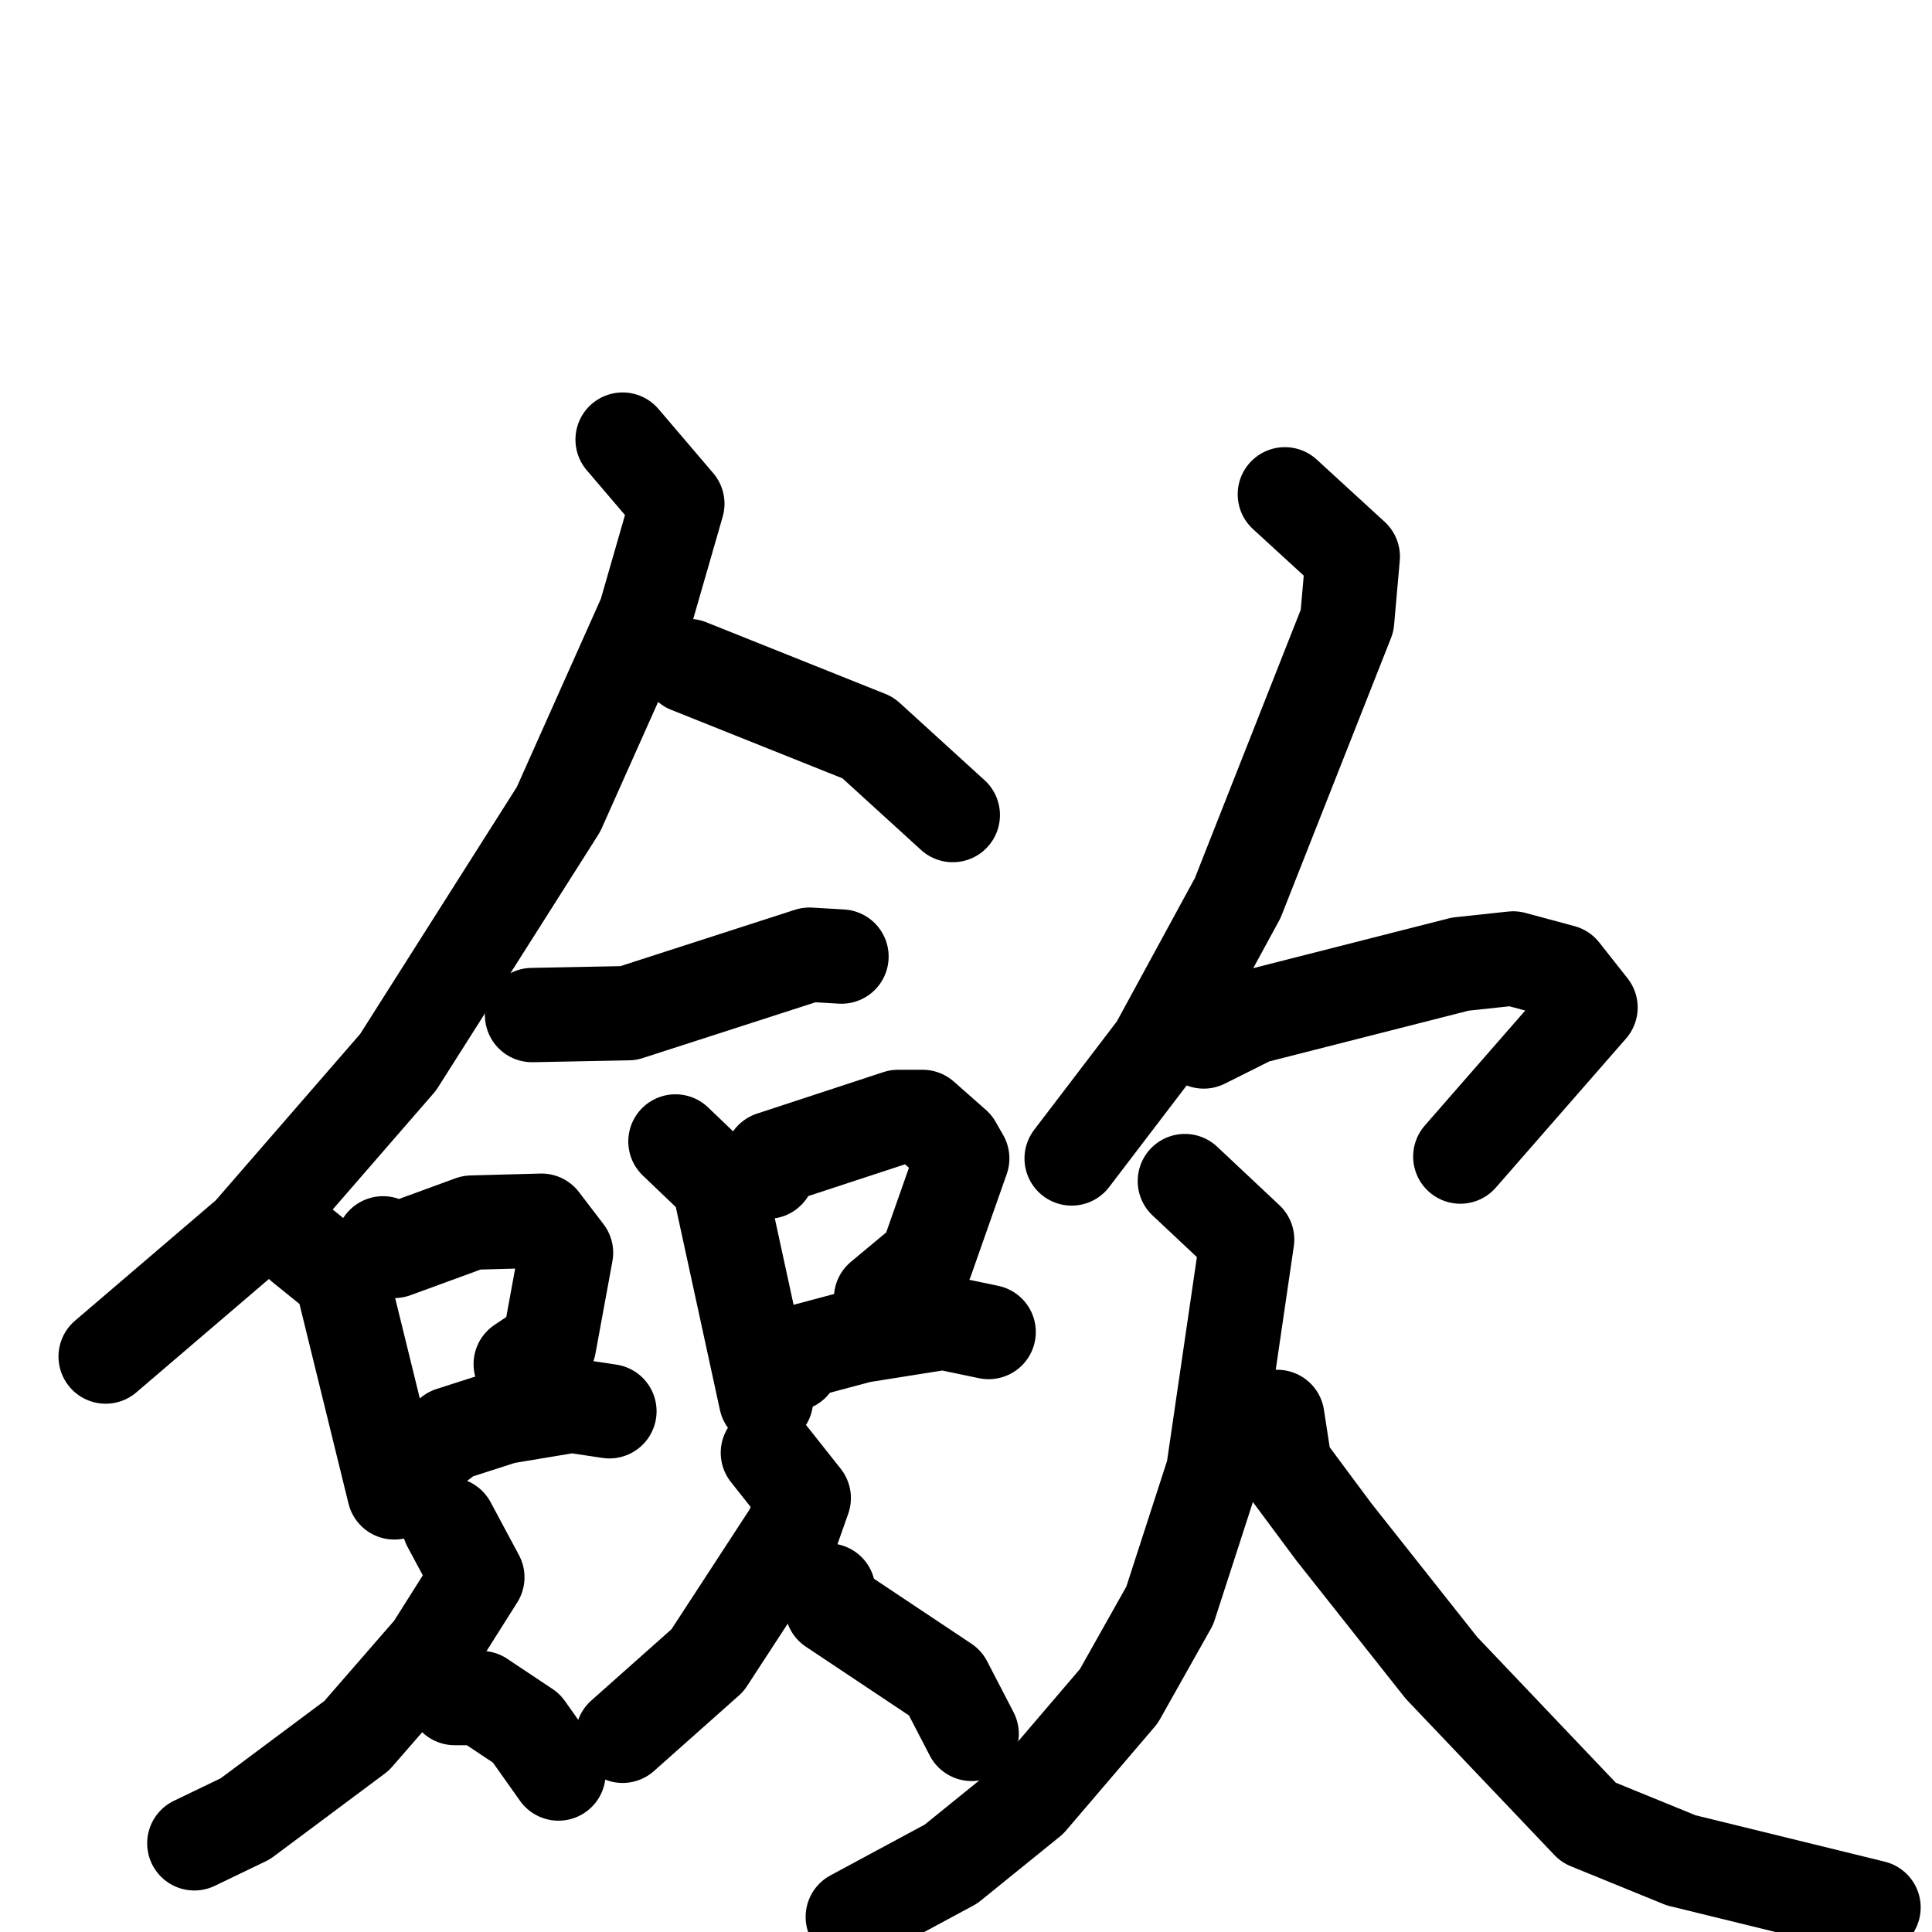 <svg xmlns="http://www.w3.org/2000/svg" viewBox="0 0 1024 1024">
  <g style="fill:none;stroke:#000000;stroke-width:50;stroke-linecap:round;stroke-linejoin:round;" transform="scale(1, 1) translate(0, 0)">
    <path d="M 330.0,233.0 L 359.0,267.0 L 342.0,326.0 L 296.0,429.0 L 211.0,563.0 L 132.0,654.0 L 56.0,719.0"/>
    <path d="M 365.0,353.0 L 460.0,391.0 L 505.0,432.0"/>
    <path d="M 282.0,538.0 L 333.0,537.0 L 429.0,506.0 L 446.0,507.0"/>
    <path d="M 160.0,660.0 L 181.0,677.0 L 209.0,791.0"/>
    <path d="M 203.0,659.0 L 209.0,663.0 L 250.0,648.0 L 287.0,647.0 L 300.0,664.0 L 291.0,713.0 L 276.0,723.0"/>
    <path d="M 222.0,773.0 L 239.0,760.0 L 267.0,751.0 L 303.0,745.0 L 323.0,748.0"/>
    <path d="M 358.0,605.0 L 381.0,627.0 L 406.0,742.0"/>
    <path d="M 407.0,621.0 L 409.0,614.0 L 476.0,592.0 L 489.0,592.0 L 506.0,607.0 L 510.0,614.0 L 491.0,668.0 L 467.0,688.0"/>
    <path d="M 420.0,723.0 L 426.0,716.0 L 456.0,708.0 L 500.0,701.0 L 524.0,706.0"/>
    <path d="M 238.0,808.0 L 253.0,836.0 L 229.0,874.0 L 189.0,920.0 L 130.0,964.0 L 103.0,977.0"/>
    <path d="M 241.0,900.0 L 255.0,900.0 L 279.0,916.0 L 296.0,940.0"/>
    <path d="M 407.0,770.0 L 426.0,794.0 L 420.0,811.0 L 375.0,880.0 L 330.0,920.0"/>
    <path d="M 439.0,843.0 L 441.0,852.0 L 501.0,892.0 L 515.0,919.0"/>
    <path d="M 681.0,262.0 L 717.0,295.0 L 714.0,329.0 L 656.0,476.0 L 613.0,555.0 L 568.0,614.0"/>
    <path d="M 638.0,552.0 L 664.0,539.0 L 774.0,511.0 L 802.0,508.0 L 828.0,515.0 L 843.0,534.0 L 774.0,613.0"/>
    <path d="M 628.0,626.0 L 661.0,657.0 L 643.0,780.0 L 620.0,851.0 L 593.0,899.0 L 546.0,954.0 L 504.0,988.0 L 452.0,1016.0"/>
    <path d="M 677.0,751.0 L 681.0,777.0 L 707.0,812.0 L 764.0,884.0 L 842.0,966.0 L 891.0,986.0 L 993.0,1011.0"/>
  </g>
</svg>
